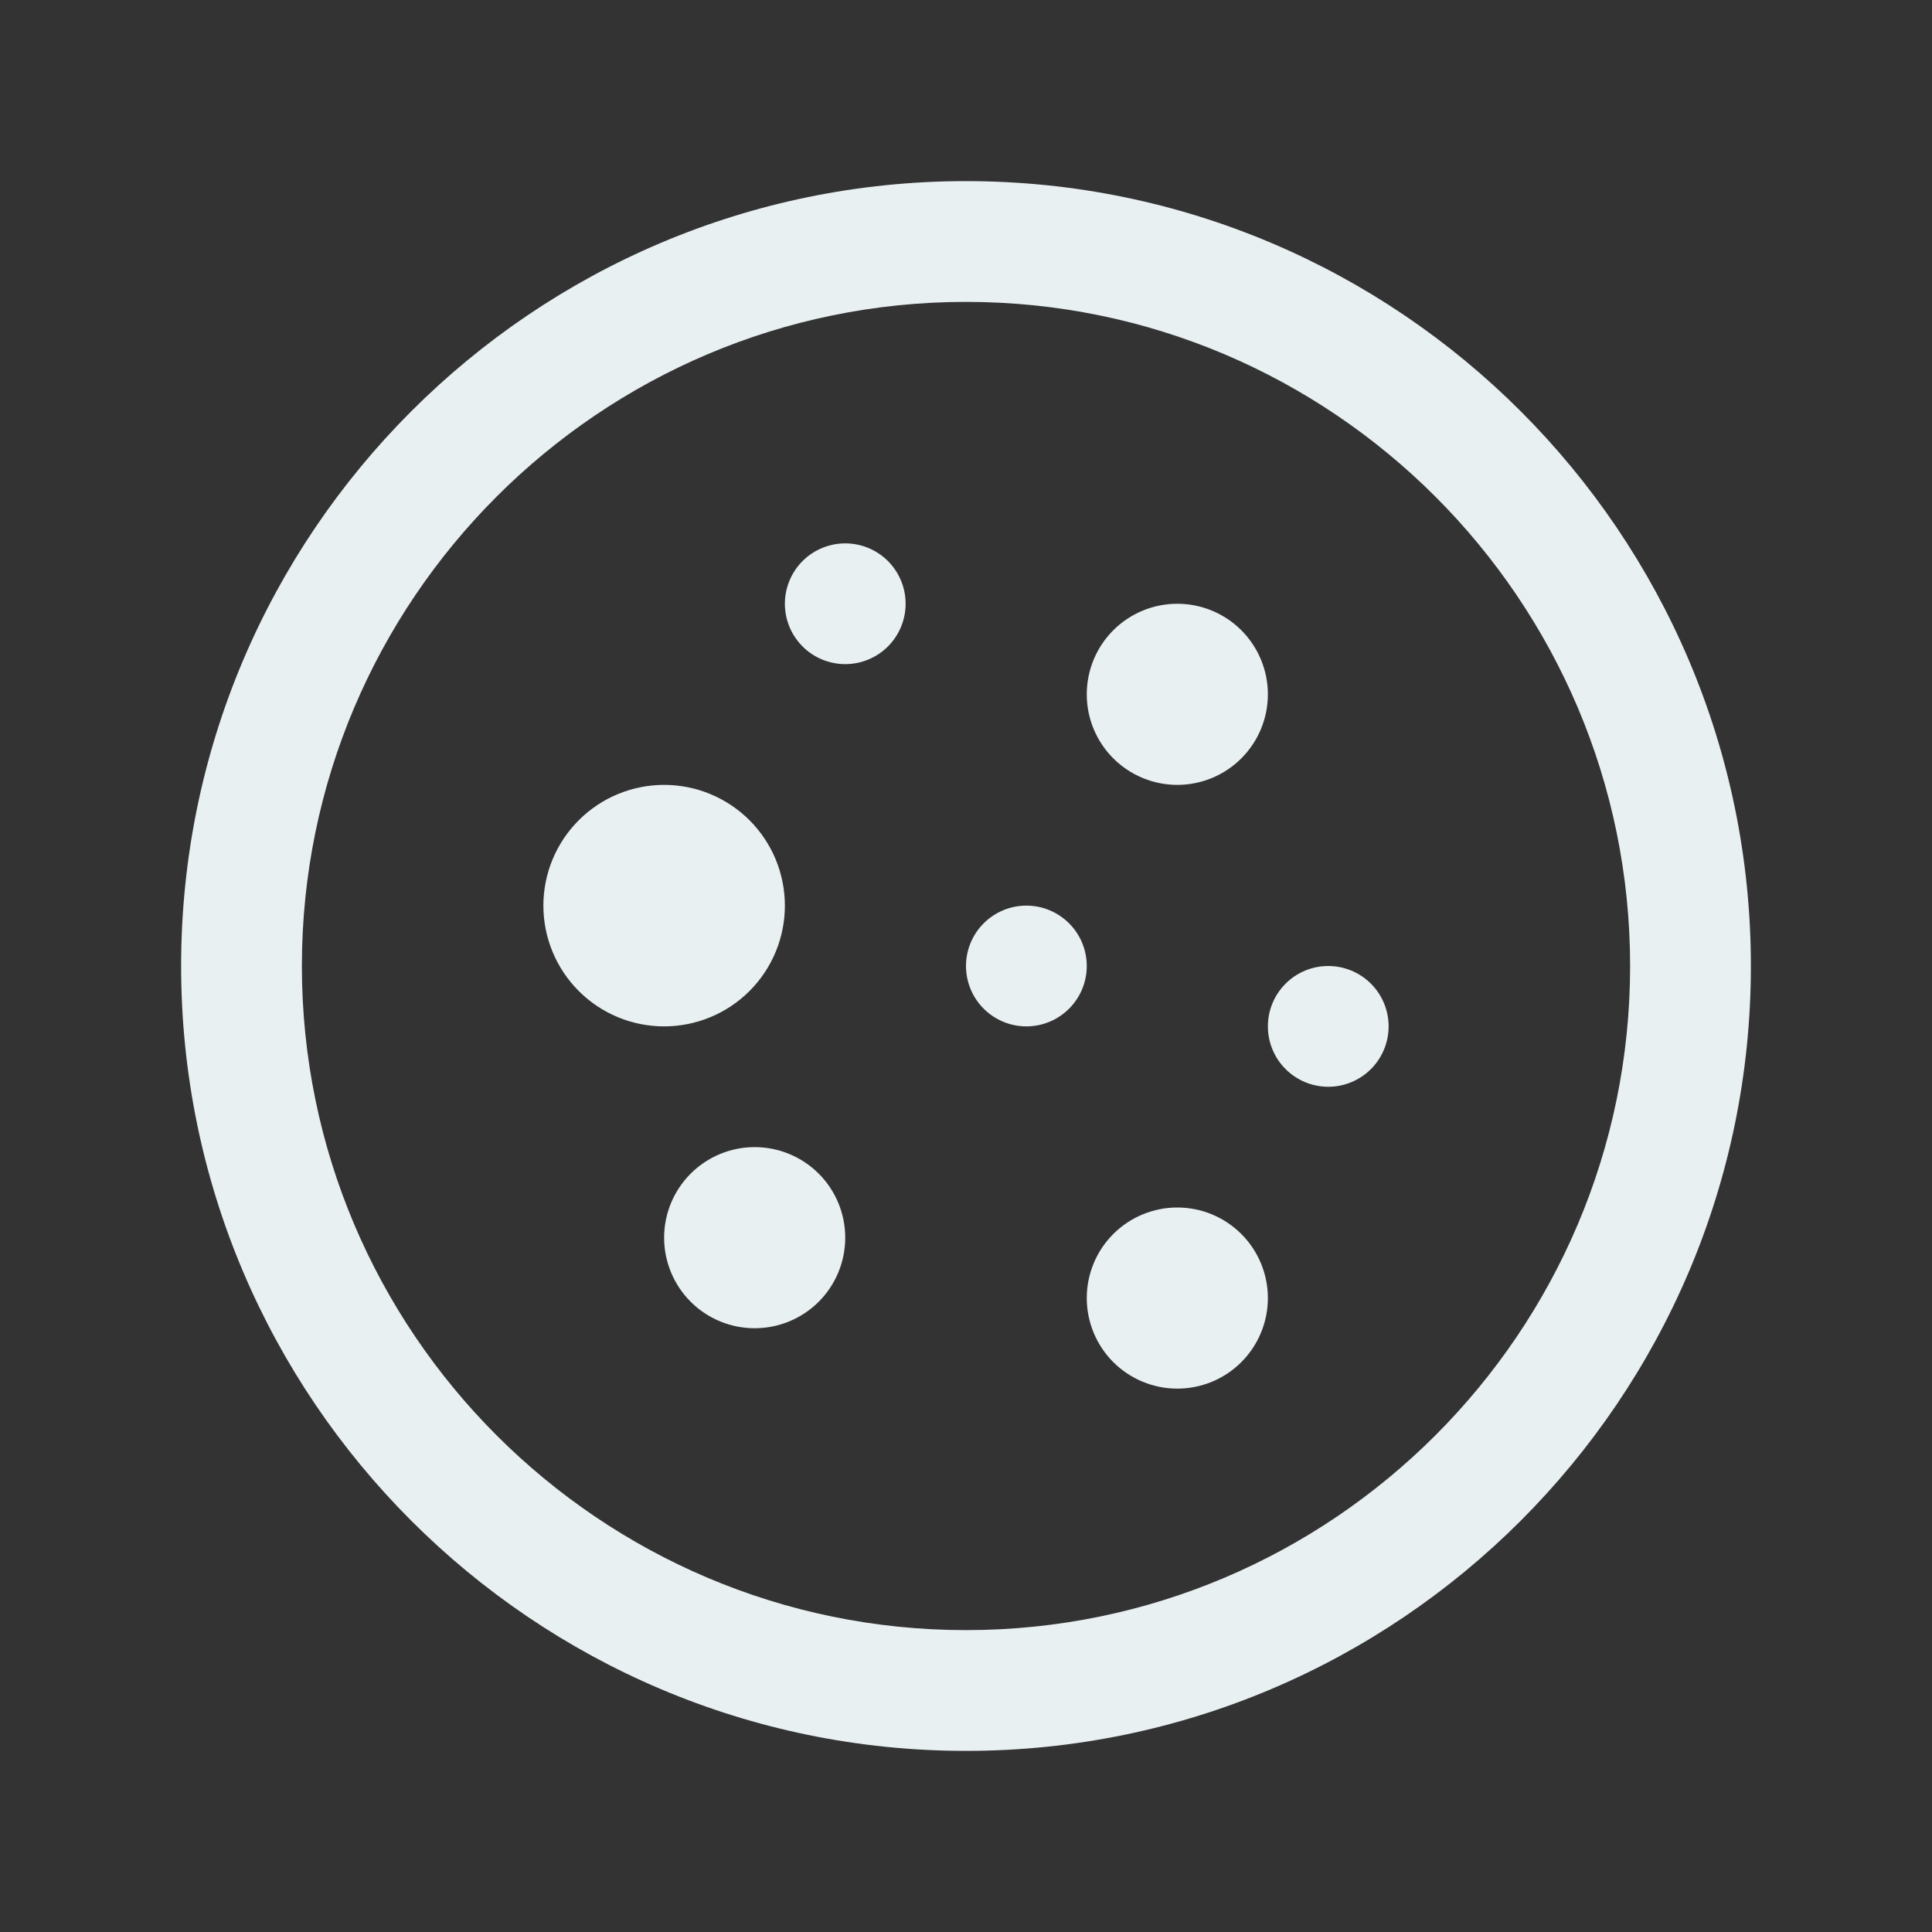 <svg width="75" height="75" viewBox="0 0 75 75" fill="none" xmlns="http://www.w3.org/2000/svg">
<rect x="0" y="0" width="75" height="75" fill="#333333" stroke="none"/>
<path d="M37.5 7.031C20.7 7.031 7.031 20.7 7.031 37.5C7.031 54.3 20.7 67.969 37.5 67.969C54.3 67.969 67.969 54.3 67.969 37.5C67.969 20.7 54.3 7.031 37.5 7.031ZM37.5 11.719C51.715 11.719 63.281 23.285 63.281 37.5C63.281 51.715 51.715 63.281 37.5 63.281C23.285 63.281 11.719 51.715 11.719 37.5C11.719 23.285 23.285 11.719 37.5 11.719ZM32.812 21.094C32.191 21.094 31.595 21.341 31.155 21.78C30.716 22.22 30.469 22.816 30.469 23.438C30.469 24.059 30.716 24.655 31.155 25.095C31.595 25.534 32.191 25.781 32.812 25.781C33.434 25.781 34.03 25.534 34.47 25.095C34.909 24.655 35.156 24.059 35.156 23.438C35.156 22.816 34.909 22.22 34.47 21.78C34.03 21.341 33.434 21.094 32.812 21.094ZM45.703 23.438C44.771 23.438 43.877 23.808 43.217 24.467C42.558 25.127 42.188 26.021 42.188 26.953C42.188 27.886 42.558 28.78 43.217 29.439C43.877 30.098 44.771 30.469 45.703 30.469C46.636 30.469 47.53 30.098 48.189 29.439C48.848 28.78 49.219 27.886 49.219 26.953C49.219 26.021 48.848 25.127 48.189 24.467C47.53 23.808 46.636 23.438 45.703 23.438ZM25.781 30.469C24.538 30.469 23.346 30.963 22.467 31.842C21.588 32.721 21.094 33.913 21.094 35.156C21.094 36.4 21.588 37.592 22.467 38.471C23.346 39.35 24.538 39.844 25.781 39.844C27.024 39.844 28.217 39.35 29.096 38.471C29.975 37.592 30.469 36.4 30.469 35.156C30.469 33.913 29.975 32.721 29.096 31.842C28.217 30.963 27.024 30.469 25.781 30.469ZM39.844 35.156C39.222 35.156 38.626 35.403 38.187 35.843C37.747 36.282 37.5 36.878 37.5 37.5C37.5 38.122 37.747 38.718 38.187 39.157C38.626 39.597 39.222 39.844 39.844 39.844C40.465 39.844 41.062 39.597 41.501 39.157C41.941 38.718 42.188 38.122 42.188 37.5C42.188 36.878 41.941 36.282 41.501 35.843C41.062 35.403 40.465 35.156 39.844 35.156ZM51.562 37.5C50.941 37.5 50.345 37.747 49.905 38.187C49.466 38.626 49.219 39.222 49.219 39.844C49.219 40.465 49.466 41.062 49.905 41.501C50.345 41.941 50.941 42.188 51.562 42.188C52.184 42.188 52.78 41.941 53.22 41.501C53.659 41.062 53.906 40.465 53.906 39.844C53.906 39.222 53.659 38.626 53.22 38.187C52.78 37.747 52.184 37.5 51.562 37.5ZM29.297 44.531C28.364 44.531 27.47 44.902 26.811 45.561C26.152 46.22 25.781 47.114 25.781 48.047C25.781 48.979 26.152 49.873 26.811 50.533C27.47 51.192 28.364 51.562 29.297 51.562C30.229 51.562 31.123 51.192 31.783 50.533C32.442 49.873 32.812 48.979 32.812 48.047C32.812 47.114 32.442 46.22 31.783 45.561C31.123 44.902 30.229 44.531 29.297 44.531ZM45.703 46.875C44.771 46.875 43.877 47.245 43.217 47.905C42.558 48.564 42.188 49.458 42.188 50.391C42.188 51.323 42.558 52.217 43.217 52.877C43.877 53.536 44.771 53.906 45.703 53.906C46.636 53.906 47.53 53.536 48.189 52.877C48.848 52.217 49.219 51.323 49.219 50.391C49.219 49.458 48.848 48.564 48.189 47.905C47.53 47.245 46.636 46.875 45.703 46.875Z" fill="#e9f0f2"/>
</svg>
